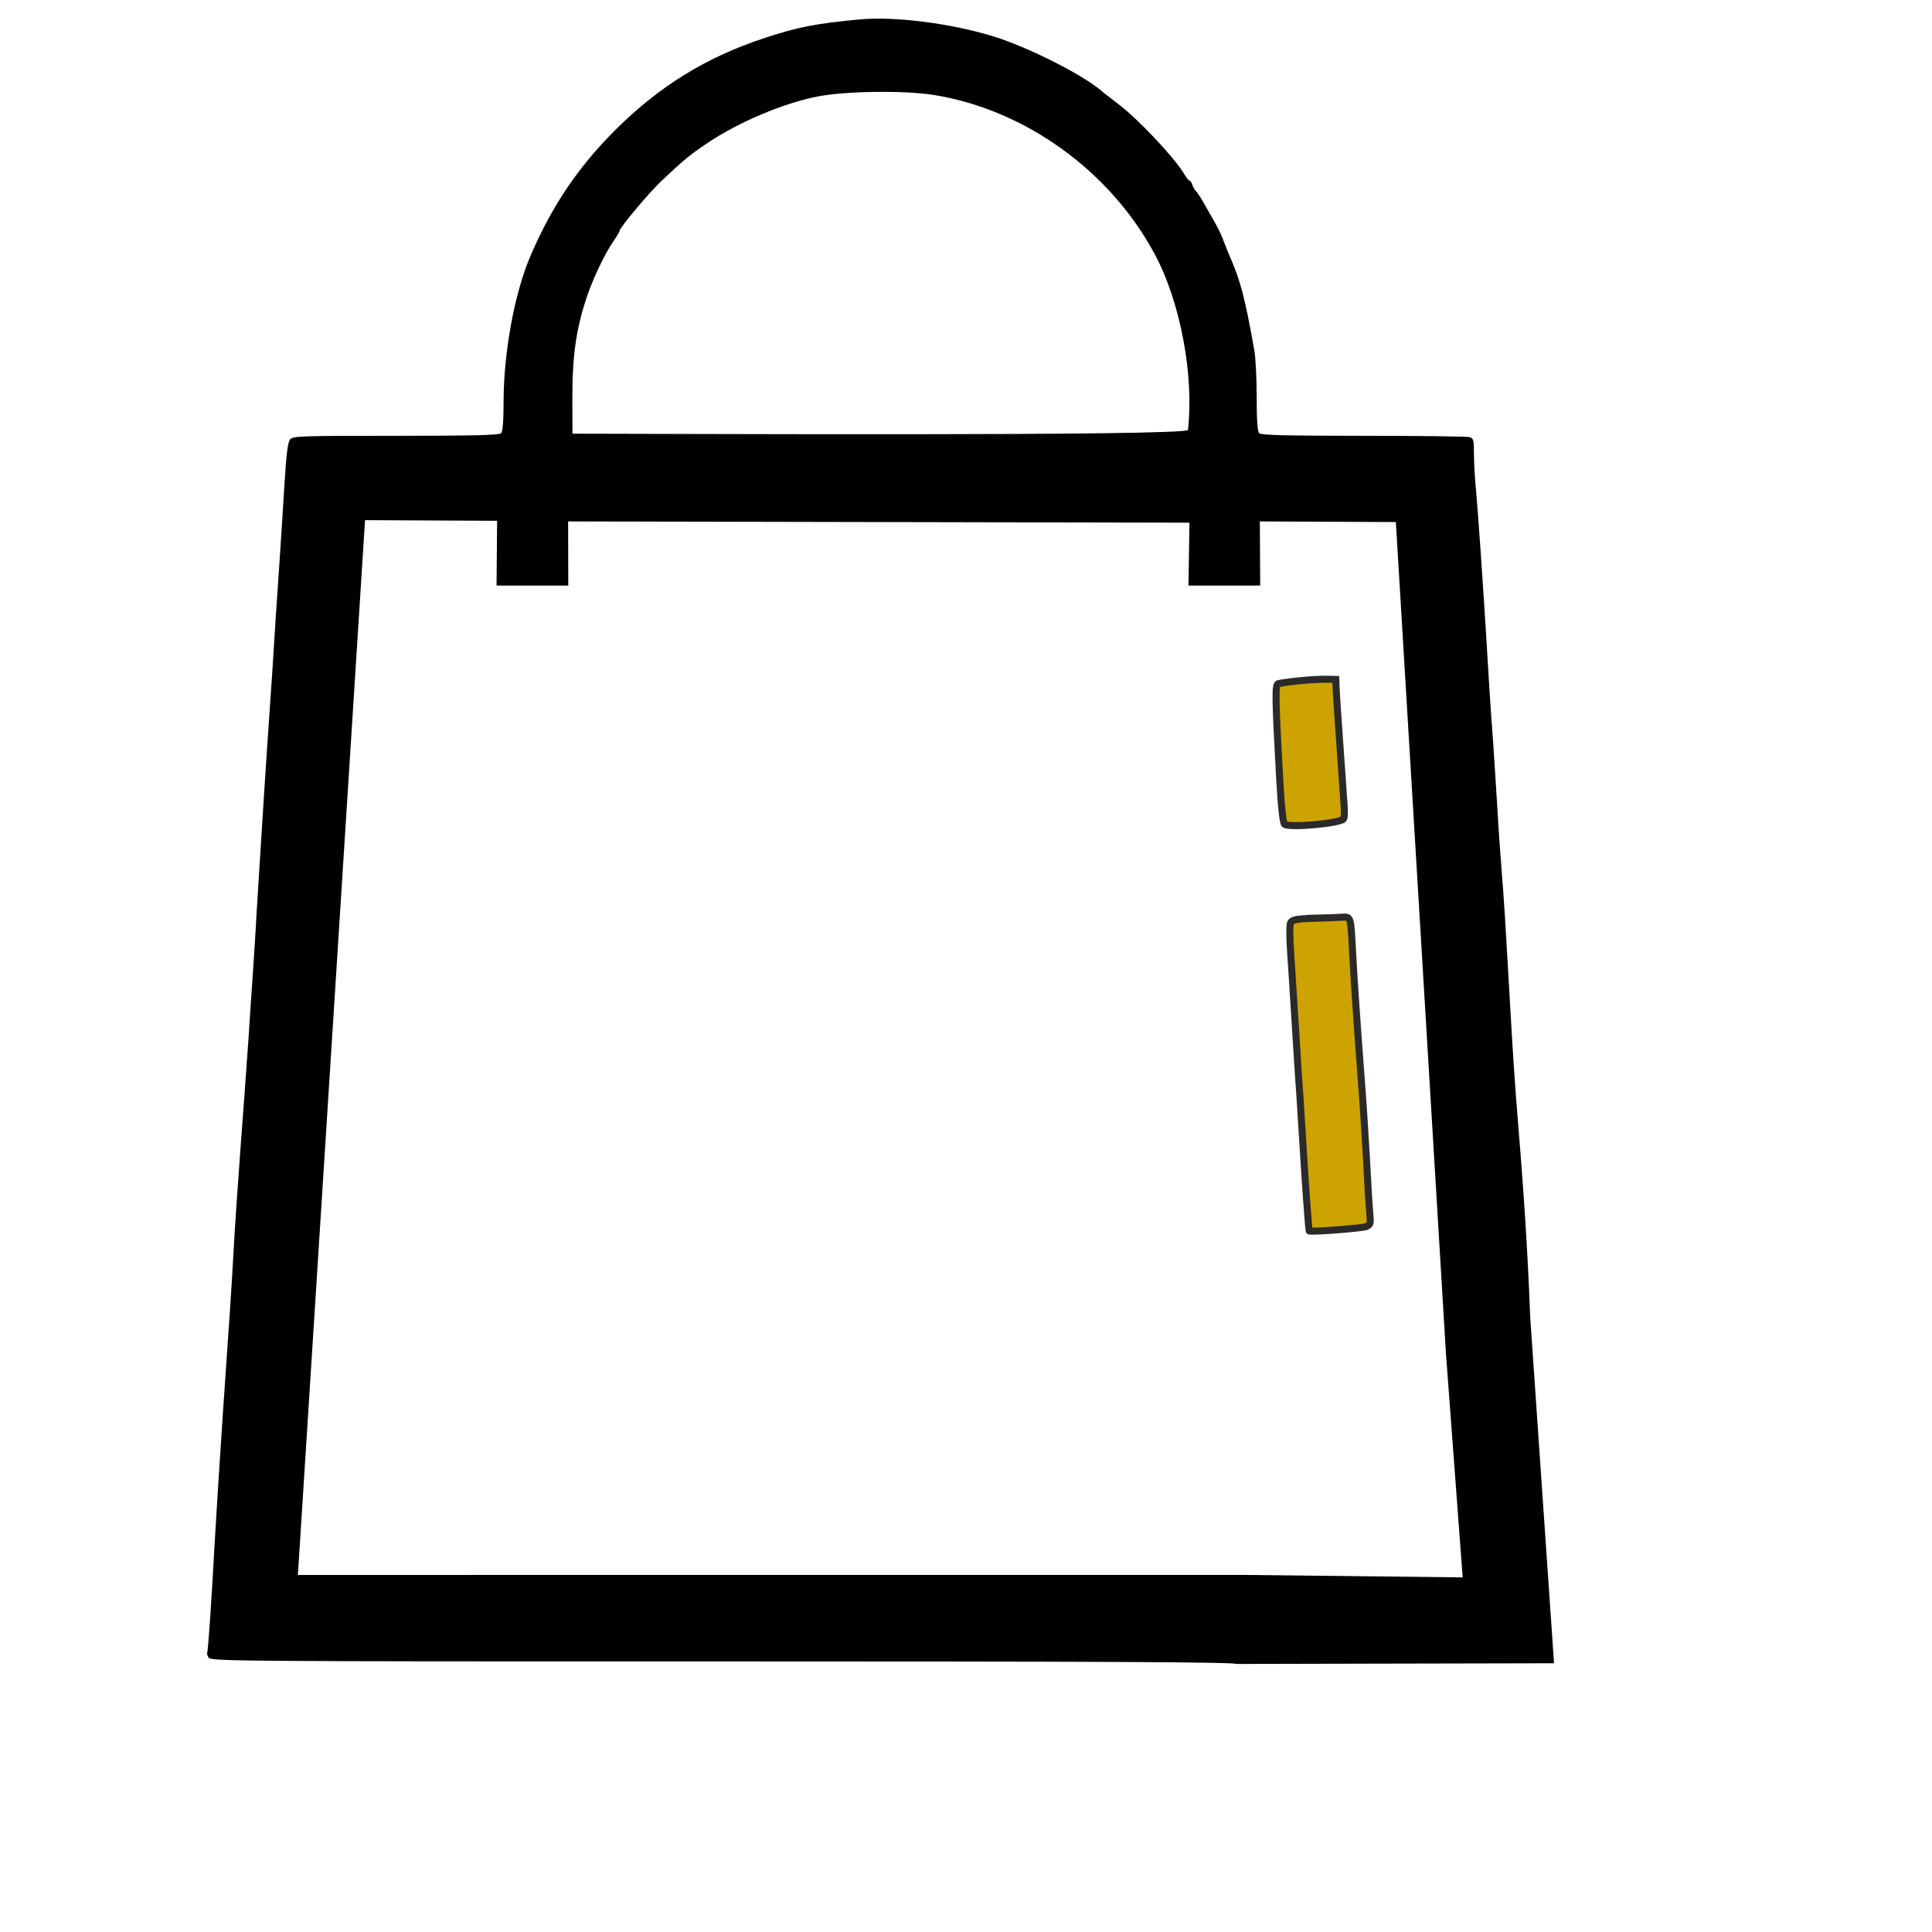 <?xml version="1.0" encoding="UTF-8"?>
<!DOCTYPE svg PUBLIC "-//W3C//DTD SVG 1.1//EN" "http://www.w3.org/Graphics/SVG/1.1/DTD/svg11.dtd">
<!-- Creator: CorelDRAW 2018 (64-Bit) -->
<svg xmlns="http://www.w3.org/2000/svg" xml:space="preserve" width="55mm" height="55mm" version="1.1" shape-rendering="geometricPrecision" text-rendering="geometricPrecision" image-rendering="optimizeQuality" fill-rule="evenodd" clip-rule="evenodd"
viewBox="0 0 5500 5500"
 xmlns:xlink="http://www.w3.org/1999/xlink">
 <g id="Layer_x0020_1">
  <path fill="black" d="M1039.18 1480.78l375.99 1.8 -1.59 184.42 204.15 0 -0.39 -182.62 1768.78 3.61 -2.8 179.01 204.16 0 -0.99 -182.62 387.17 1.8 142.71 2368.17 47.56 636.13 -623.9 -7.05 -2692.03 0.12 191.18 -3002.77zm-375.48 2101.92c-3.61,67.26 -9.01,152.54 -29.43,444.4 -9.01,134.52 -18.02,276.84 -23.42,369.32 -9.01,168.15 -18.62,305.68 -21.02,308.08 -1.2,1.8 0,7.8 3.6,13.81 5.41,10.81 46.25,11.41 1458.7,11.41 1089.37,0 1456.29,1.8 1468.3,7.21l903.59 -1.99 -67.65 -982.3c-7.81,-198.77 -18.02,-355.51 -40.84,-632.36 -3,-37.83 -8.4,-118.9 -12.01,-180.16 -21.02,-366.92 -21.02,-363.92 -29.42,-471.42 -3.61,-43.23 -9.01,-122.51 -12.02,-177.15 -3,-54.65 -9,-138.13 -12.01,-186.17 -6,-78.67 -12.61,-179.56 -21.02,-324.29 -7.8,-123.71 -21.61,-326.69 -27.02,-384.34 -3.6,-34.83 -6.01,-82.27 -6.01,-105.69 0,-39.64 -1.2,-43.24 -13.21,-46.84 -7.8,-1.8 -143.52,-3.61 -302.06,-3.61 -216.8,0 -290.66,-1.8 -296.07,-7.2 -4.8,-4.81 -7.2,-36.63 -7.2,-103.3 0,-52.84 -3.01,-112.29 -6.61,-132.11 -25.82,-147.13 -40.23,-201.18 -69.06,-266.04 -4.8,-10.81 -12.61,-30.03 -17.42,-43.24 -4.2,-13.21 -15.01,-35.43 -22.82,-49.84 -8.4,-14.42 -22.22,-39.64 -31.82,-55.85 -9.01,-16.82 -20.42,-33.63 -24.03,-37.84 -4.2,-3.6 -9.6,-12.61 -11.41,-19.21 -1.8,-6.61 -6,-12.01 -8.4,-12.01 -1.81,0 -9.01,-9.01 -15.62,-19.82 -26.42,-45.04 -132.11,-157.34 -188.56,-199.38 -17.42,-13.21 -34.84,-27.02 -39.04,-30.03 -49.85,-46.84 -212.59,-129.71 -315.88,-161.54 -119.51,-36.63 -278.65,-57.05 -378.34,-48.04l0.01 0.01c-127.92,12.01 -176.56,21.62 -273.25,53.44 -165.14,54.65 -297.86,136.33 -423.37,261.24 -106.3,106.29 -180.16,215.59 -241.42,357.91 -45.64,106.3 -76.26,273.25 -76.86,413.77 0,57.65 -2.41,87.08 -7.21,91.88 -5.41,5.41 -79.87,7.21 -299.07,7.21 -270.84,0 -293.06,0.6 -301.46,10.21 -6.61,8.41 -10.81,41.44 -16.22,130.92 -4.2,66.05 -9.6,154.93 -12.61,198.17 -3,42.64 -8.4,122.51 -12.01,177.16 -6,98.49 -12.61,202.38 -24.02,363.32 -6.61,94.89 -22.22,345.31 -30.63,480.43 -2.4,49.24 -7.8,127.91 -10.81,174.15 -3,46.24 -9.01,127.32 -12.01,180.16 -14.32,210.17 -32.03,416.58 -43.83,627.56zm1994.96 -3312.36c260.64,42.04 503.25,217.39 629.96,455.8 72.37,136.28 110.67,343.66 93.29,497.66 -1.09,18.55 -1509.16,10.81 -1752.17,10.81 0,-143.03 -7.26,-247.35 40.45,-388.36 18.01,-53.45 51.64,-124.31 76.26,-159.74 9.61,-13.81 17.42,-27.63 17.42,-29.43 0,-9.01 85.28,-110.49 121.31,-144.13 60.65,-57.05 77.47,-70.86 124.91,-103.29 90.08,-61.25 221,-116.5 318.28,-135.12 79.87,-15.61 247.42,-17.41 330.3,-4.2l-0.01 0z"/>
  <path fill="#cca300" stroke="#2B2A29" stroke-width="20" stroke-miterlimit="22.926" d="M3741.42 2614.04c-51.04,1.8 -62.45,4.2 -67.26,12.61 -3,6 -3,40.23 0,85.27 3.01,41.44 7.81,120.71 11.41,177.16 11.41,181.36 12.02,191.57 15.62,240.21 1.8,26.43 5.4,91.28 9.01,144.13 4.8,84.08 15.01,224 16.81,230.61 1.2,4.2 147.73,-7.21 161.54,-12.01 13.22,-5.41 13.82,-7.81 10.81,-40.24 -1.8,-18.62 -6,-85.88 -9,-148.33 -3.61,-63.06 -10.21,-169.35 -15.62,-237.21 -10.81,-143.53 -19.82,-270.24 -24.62,-363.32 -4.8,-93.09 -4.8,-93.09 -28.23,-91.89 -10.2,0.6 -46.84,2.41 -80.47,3.01l0 0z"/>
  <path fill="#cca300" stroke="#2B2A29" stroke-width="20" stroke-miterlimit="22.926" d="M3700.59 1937.84c-29.43,3 -57.65,7.21 -61.86,8.41 -9,3.6 -8.4,42.03 4.21,270.24 4.8,84.07 9.6,127.31 14.41,130.31 16.21,10.21 159.14,-3 167.55,-15.61 2.4,-3.6 3,-22.22 1.2,-42.64 -9.61,-136.32 -21.02,-299.06 -22.22,-324.29l-1.2 -30.02 -24.02 -0.6c-13.21,-0.6 -48.04,1.2 -78.07,4.2z"/>
 </g>
</svg>
